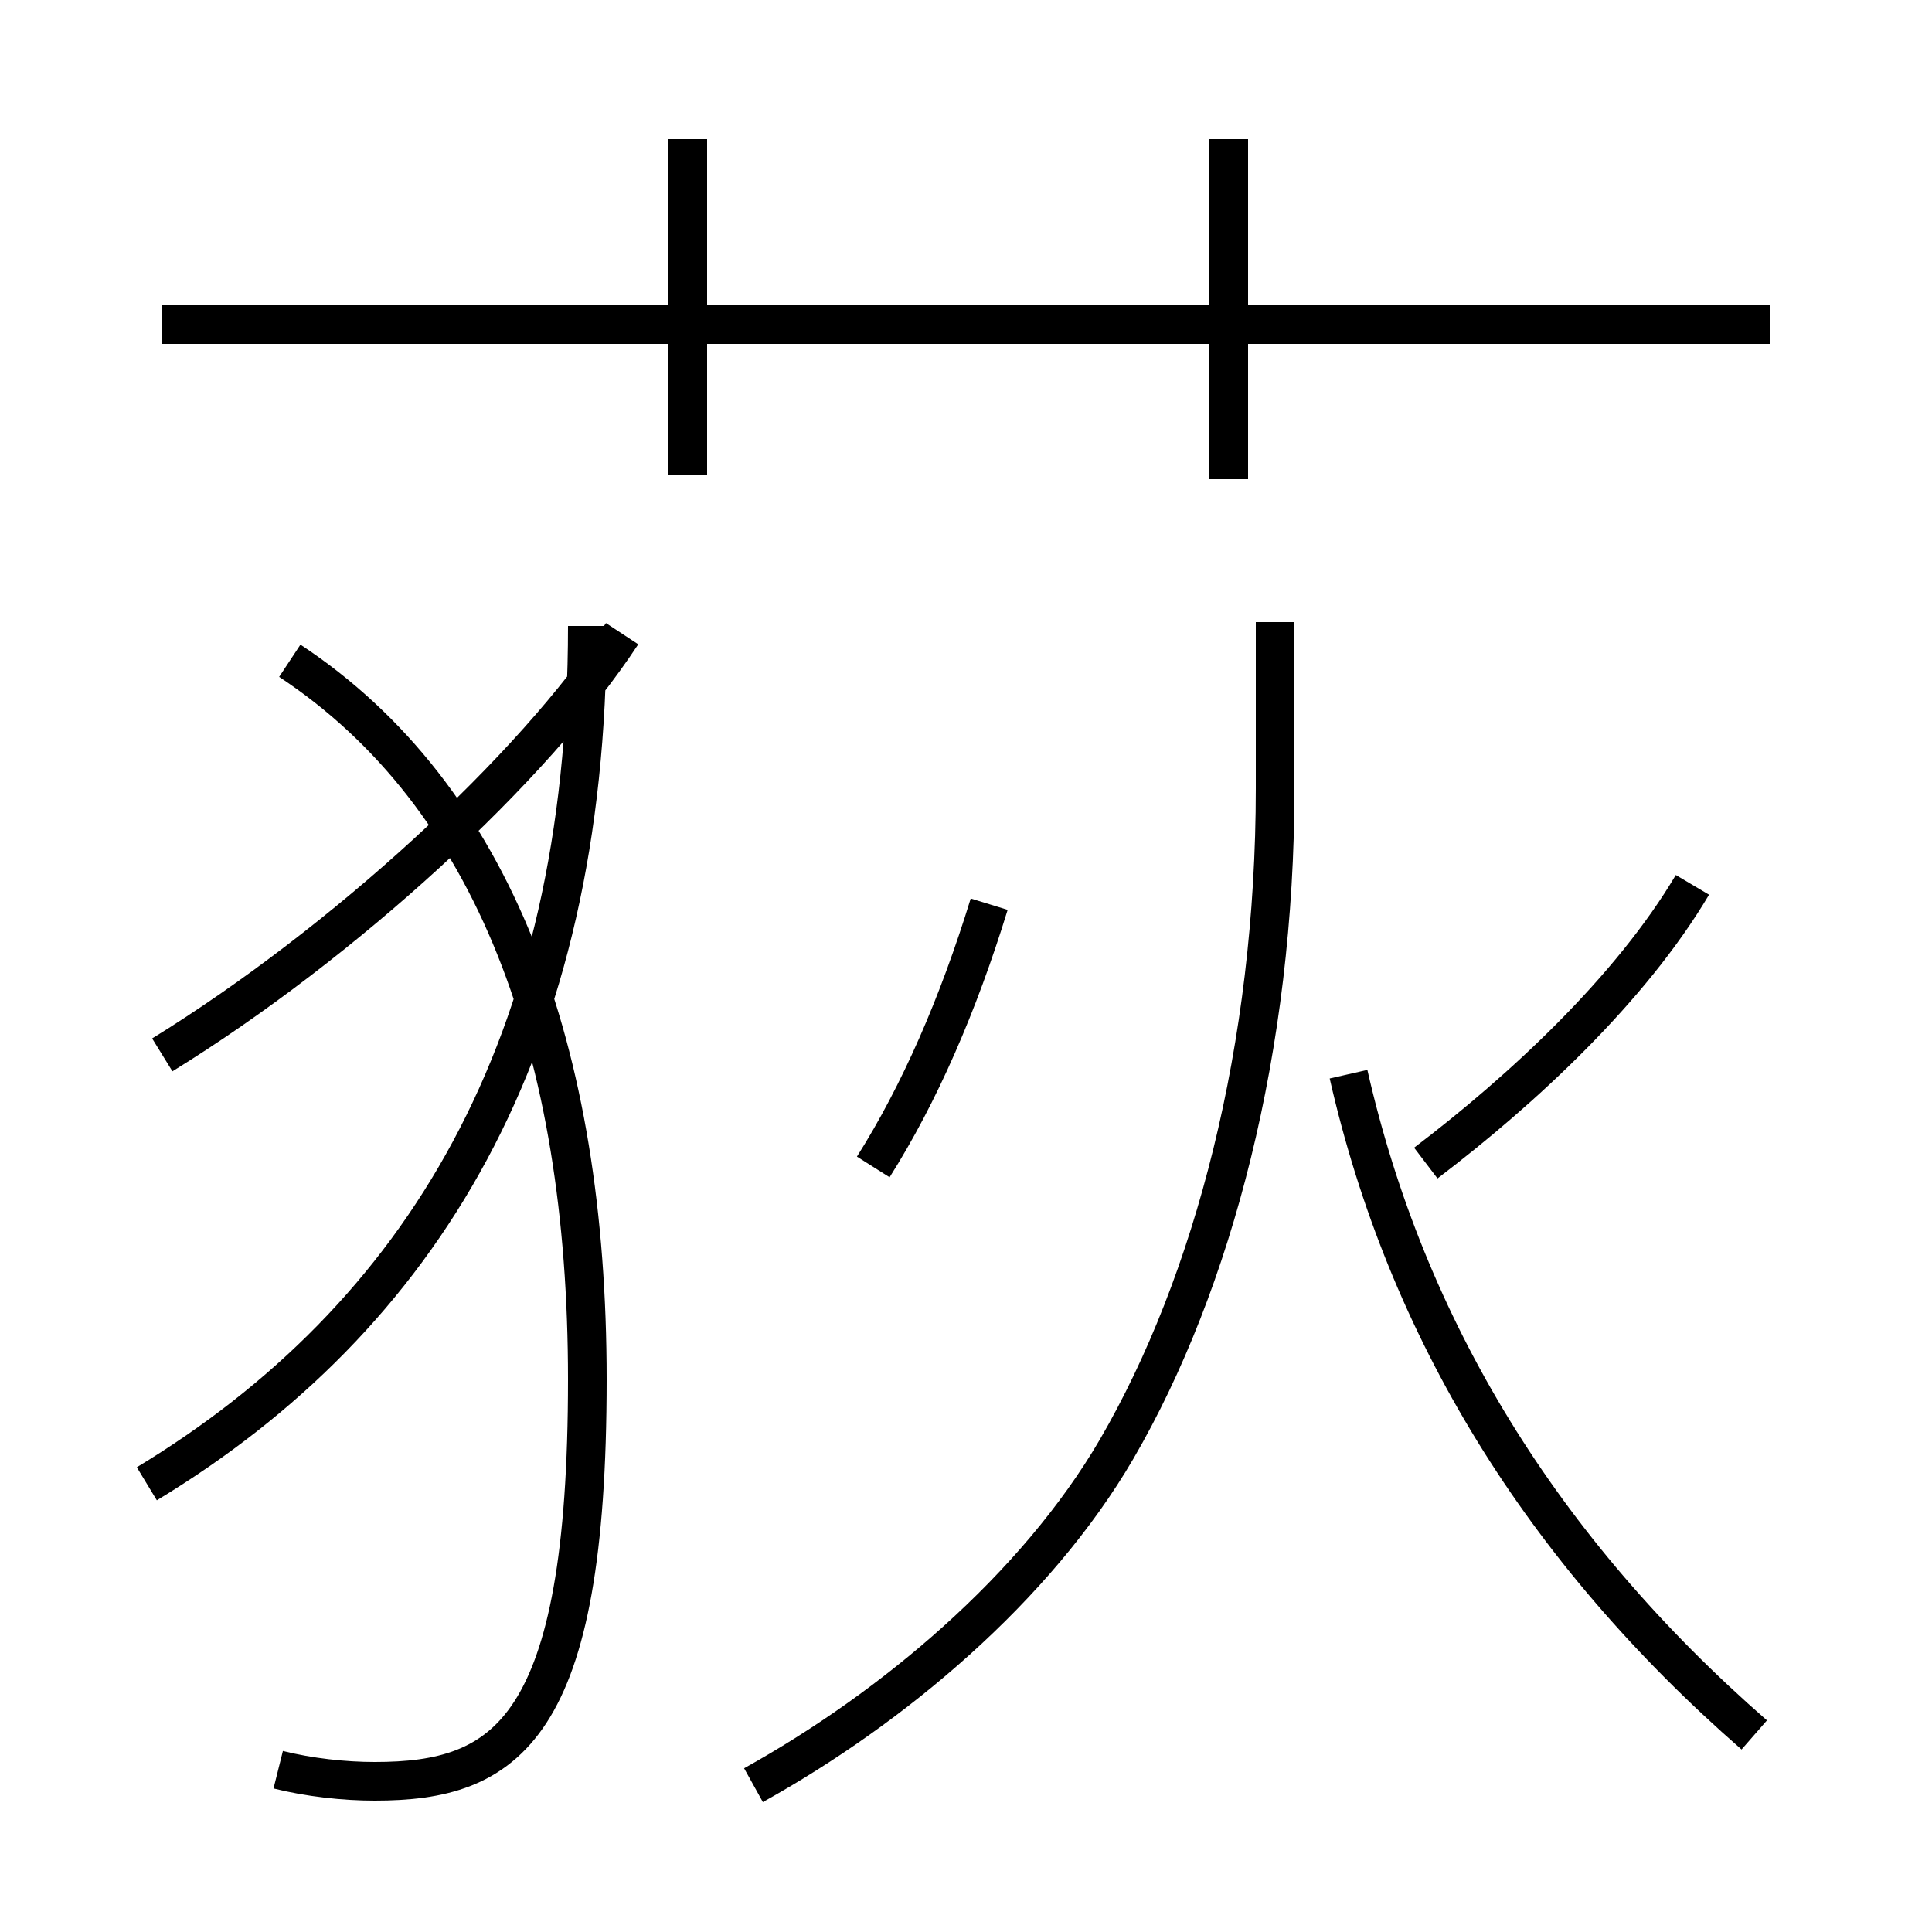 <?xml version='1.0' encoding='utf8'?>
<svg viewBox="0.0 -6.0 50.0 50.0" version="1.1" xmlns="http://www.w3.org/2000/svg">
<rect x="0.0" y="-6.0" width="50.0" height="50.0" fill="#808080" stroke="none"/>
<rect x="-1000" y="-1000" width="2000" height="2000" stroke="white" fill="white"/>
<g style="fill:white;stroke:#000000;  stroke-width:1">
<path d="M 19.5 2.2 C 23.1 0.2 26.8 -2.9 28.9 -6.5 C 31.4 -10.8 33.0 -16.9 33.0 -23.6 L 33.0 -27.9 M 3.8 -5.6 C 10.9 -9.9 15.2 -16.9 15.2 -27.8 M 7.2 1.8 C 8.0 2.0 8.9 2.1 9.7 2.1 C 13.1 2.1 15.2 0.8 15.2 -8.3 C 15.2 -16.8 12.8 -23.4 7.5 -26.9 M 4.2 -16.7 C 8.9 -19.6 13.8 -24.1 16.1 -27.6 M 22.6 -13.8 C 23.8 -15.7 24.8 -18.0 25.6 -20.6 M 45.4 0.9 C 39.9 -3.9 36.4 -9.6 34.9 -16.2 M 17.8 -31.7 L 17.8 -40.4 M 36.9 -13.9 C 39.4 -15.8 42.2 -18.4 43.8 -21.1 M 45.8 -35.6 L 4.2 -35.6 M 31.8 -31.6 L 31.8 -40.4" transform="translate(0.0, 38.0)" />
</g>
</svg>